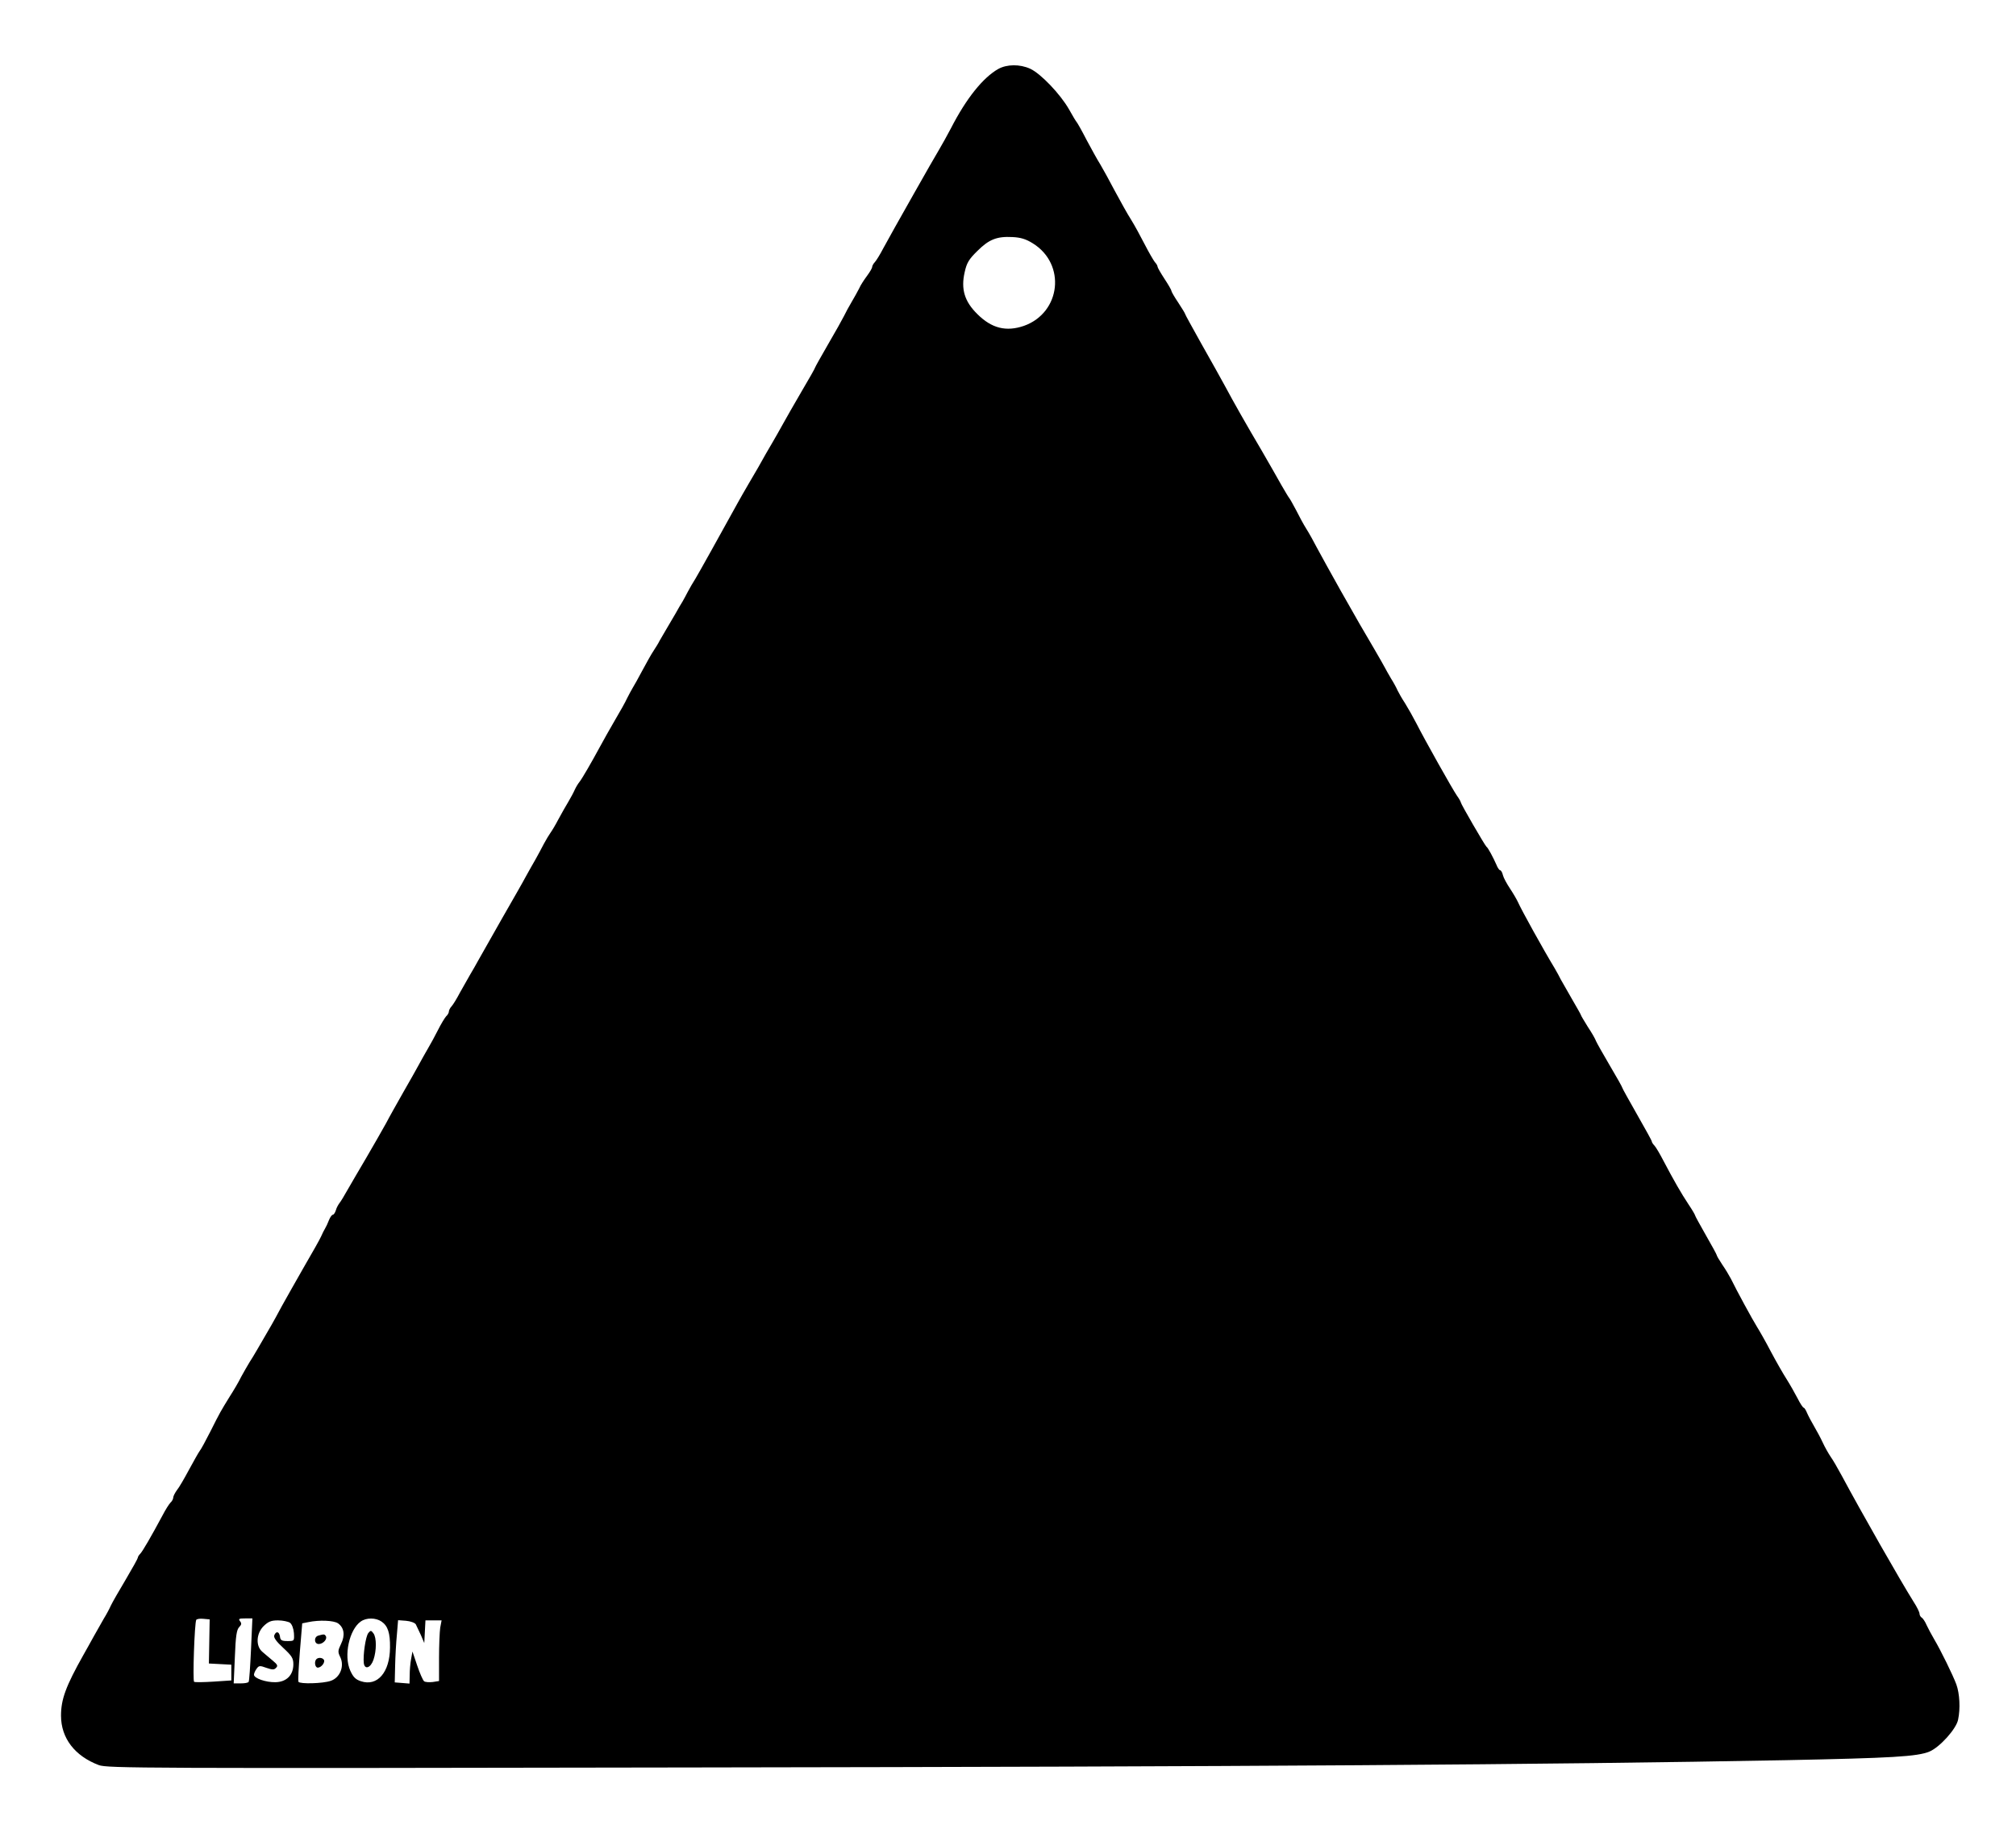 <?xml version="1.0" standalone="no"?>
<!DOCTYPE svg PUBLIC "-//W3C//DTD SVG 20010904//EN"
 "http://www.w3.org/TR/2001/REC-SVG-20010904/DTD/svg10.dtd">
<svg version="1.0" xmlns="http://www.w3.org/2000/svg"
 width="1024pt" height="927pt" viewBox="0 0 1024 927"
 preserveAspectRatio="xMidYMid meet">

<g transform="translate(0,927) scale(0.1,-0.1)"
fill="#000000" stroke="none">
<path d="M5071 8920 c-78 -44 -163 -150 -240 -300 -19 -36 -46 -85 -61 -110
-15 -25 -72 -124 -126 -220 -101 -178 -107 -190 -158 -282 -15 -29 -34 -60
-42 -69 -8 -8 -14 -20 -14 -25 0 -6 -12 -26 -26 -45 -14 -19 -33 -47 -40 -64
-8 -16 -26 -48 -39 -70 -13 -22 -30 -53 -38 -70 -8 -16 -44 -81 -81 -144 -36
-62 -66 -116 -66 -118 0 -3 -31 -58 -69 -122 -37 -64 -80 -138 -95 -166 -15
-27 -38 -68 -51 -90 -13 -22 -29 -49 -35 -60 -29 -52 -48 -86 -85 -148 -22
-38 -47 -81 -55 -96 -97 -176 -199 -359 -217 -389 -13 -20 -30 -50 -39 -67 -8
-16 -21 -39 -27 -50 -7 -11 -23 -38 -35 -60 -13 -22 -34 -58 -47 -80 -13 -22
-29 -49 -35 -60 -5 -11 -19 -33 -30 -50 -11 -16 -36 -61 -57 -100 -20 -38 -43
-79 -50 -90 -7 -11 -19 -35 -28 -52 -8 -18 -36 -68 -61 -110 -25 -43 -59 -103
-75 -133 -46 -85 -93 -166 -106 -182 -6 -7 -17 -25 -23 -38 -6 -14 -21 -42
-33 -62 -12 -20 -35 -60 -51 -90 -15 -29 -34 -60 -40 -68 -6 -8 -21 -33 -33
-55 -11 -22 -31 -58 -43 -80 -13 -22 -34 -60 -48 -85 -13 -25 -68 -121 -122
-215 -53 -93 -107 -188 -119 -210 -12 -22 -32 -57 -44 -77 -12 -21 -35 -61
-51 -90 -15 -29 -34 -60 -42 -69 -8 -8 -14 -21 -14 -27 0 -6 -6 -17 -14 -24
-7 -8 -26 -39 -41 -69 -15 -30 -38 -72 -51 -94 -13 -22 -33 -58 -45 -80 -12
-22 -47 -85 -79 -140 -31 -55 -72 -127 -89 -160 -18 -33 -63 -111 -99 -173
-37 -62 -80 -137 -97 -166 -16 -29 -35 -60 -41 -67 -6 -8 -15 -24 -18 -36 -4
-13 -11 -23 -16 -23 -4 0 -13 -12 -19 -27 -6 -16 -15 -35 -20 -43 -5 -8 -14
-26 -20 -40 -6 -14 -45 -83 -87 -155 -41 -71 -91 -161 -112 -198 -20 -38 -44
-81 -52 -95 -59 -102 -97 -168 -112 -190 -9 -15 -29 -49 -43 -75 -13 -27 -40
-72 -58 -100 -45 -73 -50 -81 -98 -177 -24 -47 -48 -92 -55 -100 -6 -8 -30
-51 -54 -95 -23 -43 -50 -90 -61 -103 -10 -14 -19 -31 -19 -38 0 -7 -6 -19
-14 -26 -8 -8 -26 -37 -40 -64 -58 -108 -102 -184 -114 -196 -6 -6 -12 -15
-12 -20 0 -4 -28 -54 -61 -110 -34 -57 -68 -116 -76 -133 -7 -16 -23 -46 -35
-65 -11 -19 -34 -60 -51 -90 -17 -30 -40 -73 -53 -95 -90 -160 -114 -226 -114
-309 0 -114 70 -205 192 -251 44 -16 210 -17 3020 -12 2819 4 4342 14 5548 37
541 11 669 18 731 44 52 22 136 115 145 162 12 56 8 132 -9 179 -17 46 -78
171 -113 230 -13 22 -30 54 -38 71 -7 17 -19 35 -25 38 -6 4 -11 13 -11 20 0
8 -14 36 -31 62 -67 107 -265 454 -364 639 -21 39 -46 82 -57 97 -10 15 -28
46 -39 70 -11 24 -31 61 -44 83 -13 22 -29 52 -36 68 -6 15 -14 27 -17 27 -4
0 -18 21 -31 47 -14 27 -39 71 -56 98 -18 28 -54 91 -80 140 -26 50 -58 106
-70 125 -22 35 -105 187 -133 245 -9 17 -28 49 -44 72 -15 23 -28 44 -28 48 0
3 -25 49 -55 101 -30 53 -55 98 -55 101 0 3 -15 29 -34 57 -36 54 -76 124
-127 221 -17 33 -37 67 -45 76 -8 8 -14 18 -14 22 0 4 -34 65 -75 137 -41 72
-75 133 -75 136 0 3 -28 53 -63 112 -35 59 -66 115 -70 124 -3 10 -22 43 -42
73 -19 31 -35 57 -35 60 0 2 -21 39 -46 82 -25 43 -50 87 -56 98 -5 11 -19 36
-31 57 -57 94 -169 296 -187 337 -6 13 -24 44 -40 68 -16 24 -33 55 -36 68 -3
14 -10 25 -14 25 -4 0 -13 12 -19 28 -16 36 -42 86 -51 92 -8 7 -130 217 -130
225 0 3 -8 18 -19 33 -23 33 -165 286 -206 367 -17 33 -43 79 -58 103 -16 24
-32 53 -38 65 -5 12 -20 40 -34 62 -13 22 -27 47 -31 55 -4 8 -28 50 -53 93
-68 115 -75 128 -171 297 -48 85 -101 182 -119 215 -17 33 -42 78 -56 100 -14
22 -37 65 -52 95 -16 30 -31 57 -34 60 -3 3 -21 33 -40 66 -19 34 -64 113
-100 175 -82 139 -141 243 -187 329 -19 36 -73 131 -119 213 -45 81 -83 149
-83 152 0 3 -16 29 -35 58 -19 28 -35 56 -35 60 0 5 -16 32 -35 61 -19 29 -35
57 -35 61 0 5 -6 16 -14 24 -7 9 -31 50 -52 91 -21 41 -52 98 -69 125 -18 28
-54 93 -82 145 -27 52 -61 113 -74 135 -14 22 -45 78 -70 125 -24 47 -47 87
-50 90 -3 3 -21 32 -39 65 -44 77 -143 181 -197 206 -53 24 -118 23 -162 -1z
m175 -886 c170 -105 143 -352 -45 -419 -90 -31 -164 -13 -237 60 -65 64 -84
127 -64 213 10 46 21 65 64 107 59 59 99 75 178 71 42 -2 69 -10 104 -32z
m-4183 -7101 l-2 -112 57 -3 57 -3 0 -40 0 -40 -90 -6 c-49 -3 -94 -4 -99 -1
-8 4 2 300 11 315 3 4 19 7 36 5 l32 -3 -2 -112z m212 -40 c-4 -87 -9 -161
-12 -165 -2 -5 -20 -8 -40 -8 l-36 0 6 135 c4 105 9 138 22 151 12 12 13 19 4
30 -9 12 -5 14 26 14 l37 0 -7 -157z m663 141 c32 -22 44 -58 43 -132 -1 -126
-64 -199 -148 -171 -27 9 -39 21 -54 54 -34 76 -5 208 53 249 29 21 77 20 106
0z m-465 -6 c10 -8 18 -29 20 -53 2 -40 2 -40 -33 -40 -29 0 -36 4 -38 23 -4
26 -20 29 -29 6 -4 -11 10 -31 46 -64 43 -40 51 -52 51 -83 0 -55 -35 -90 -91
-91 -49 -1 -109 20 -109 38 0 7 6 20 13 30 12 17 17 17 50 5 30 -10 39 -11 49
0 11 10 7 17 -17 37 -16 14 -40 33 -52 44 -35 29 -32 93 6 131 24 23 38 29 73
29 24 0 52 -6 61 -12z m244 -3 c31 -22 37 -61 15 -105 -16 -34 -17 -40 -3 -68
21 -46 -2 -103 -49 -119 -40 -14 -156 -17 -164 -5 -3 5 1 73 7 152 l12 145 30
6 c56 12 130 9 152 -6z m395 -5 c4 -8 16 -33 26 -55 l17 -40 3 58 3 57 41 0
41 0 -7 -37 c-3 -21 -6 -90 -6 -154 l0 -117 -32 -5 c-18 -2 -38 -1 -44 4 -6 5
-22 41 -35 80 l-24 71 -7 -39 c-4 -21 -7 -57 -7 -81 l-1 -43 -37 3 -38 3 2 85
c1 47 5 118 9 158 l6 73 40 -3 c23 -2 45 -10 50 -18z"/>
<path d="M1871 976 c-14 -17 -28 -115 -23 -154 5 -34 35 -23 49 18 16 47 16
112 0 134 -12 16 -14 16 -26 2z"/>
<path d="M1618 963 c-25 -6 -23 -43 1 -43 22 0 45 25 36 40 -6 10 -9 11 -37 3z"/>
<path d="M1607 843 c-12 -12 -7 -43 7 -43 18 0 39 27 31 40 -7 11 -28 13 -38
3z"/>
</g>
</svg>
